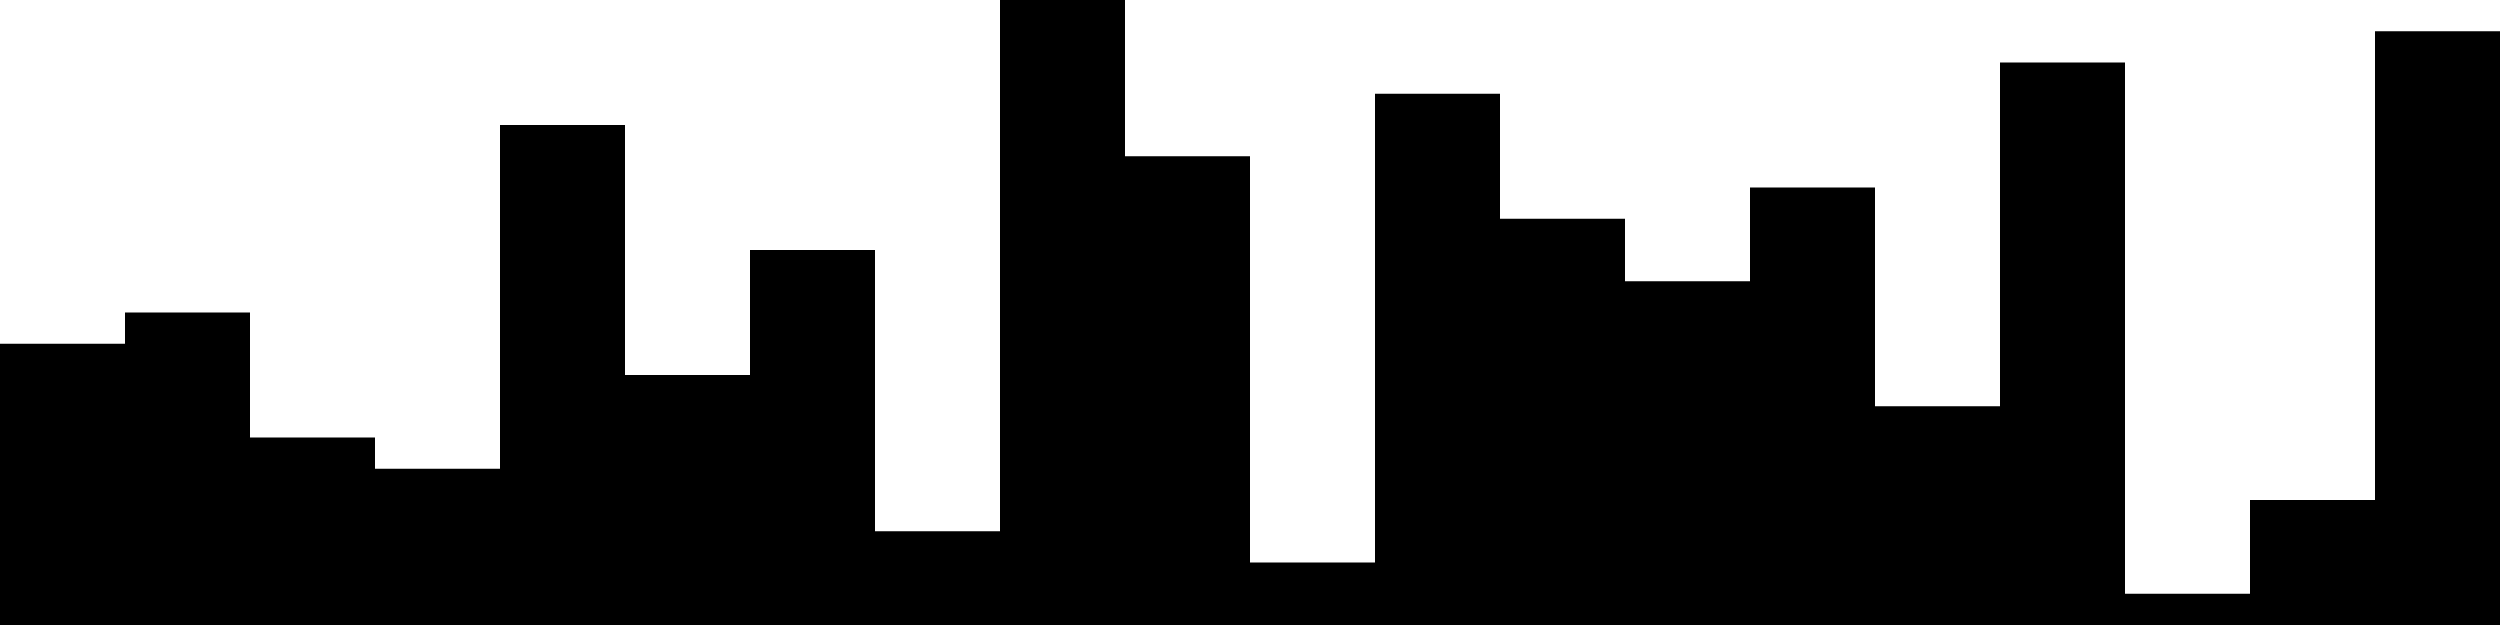 
<svg xmlns="http://www.w3.org/2000/svg" width="800" height="200">
<style>
rect {
    fill: black;
}
@media (prefers-color-scheme: dark) {
    rect {
        fill: white;
    }
}
</style>
<rect width="40" height="90" x="0" y="110" />
<rect width="40" height="100" x="40" y="100" />
<rect width="40" height="60" x="80" y="140" />
<rect width="40" height="50" x="120" y="150" />
<rect width="40" height="160" x="160" y="40" />
<rect width="40" height="80" x="200" y="120" />
<rect width="40" height="120" x="240" y="80" />
<rect width="40" height="30" x="280" y="170" />
<rect width="40" height="200" x="320" y="0" />
<rect width="40" height="150" x="360" y="50" />
<rect width="40" height="20" x="400" y="180" />
<rect width="40" height="170" x="440" y="30" />
<rect width="40" height="130" x="480" y="70" />
<rect width="40" height="110" x="520" y="90" />
<rect width="40" height="140" x="560" y="60" />
<rect width="40" height="70" x="600" y="130" />
<rect width="40" height="180" x="640" y="20" />
<rect width="40" height="10" x="680" y="190" />
<rect width="40" height="40" x="720" y="160" />
<rect width="40" height="190" x="760" y="10" />
</svg>

